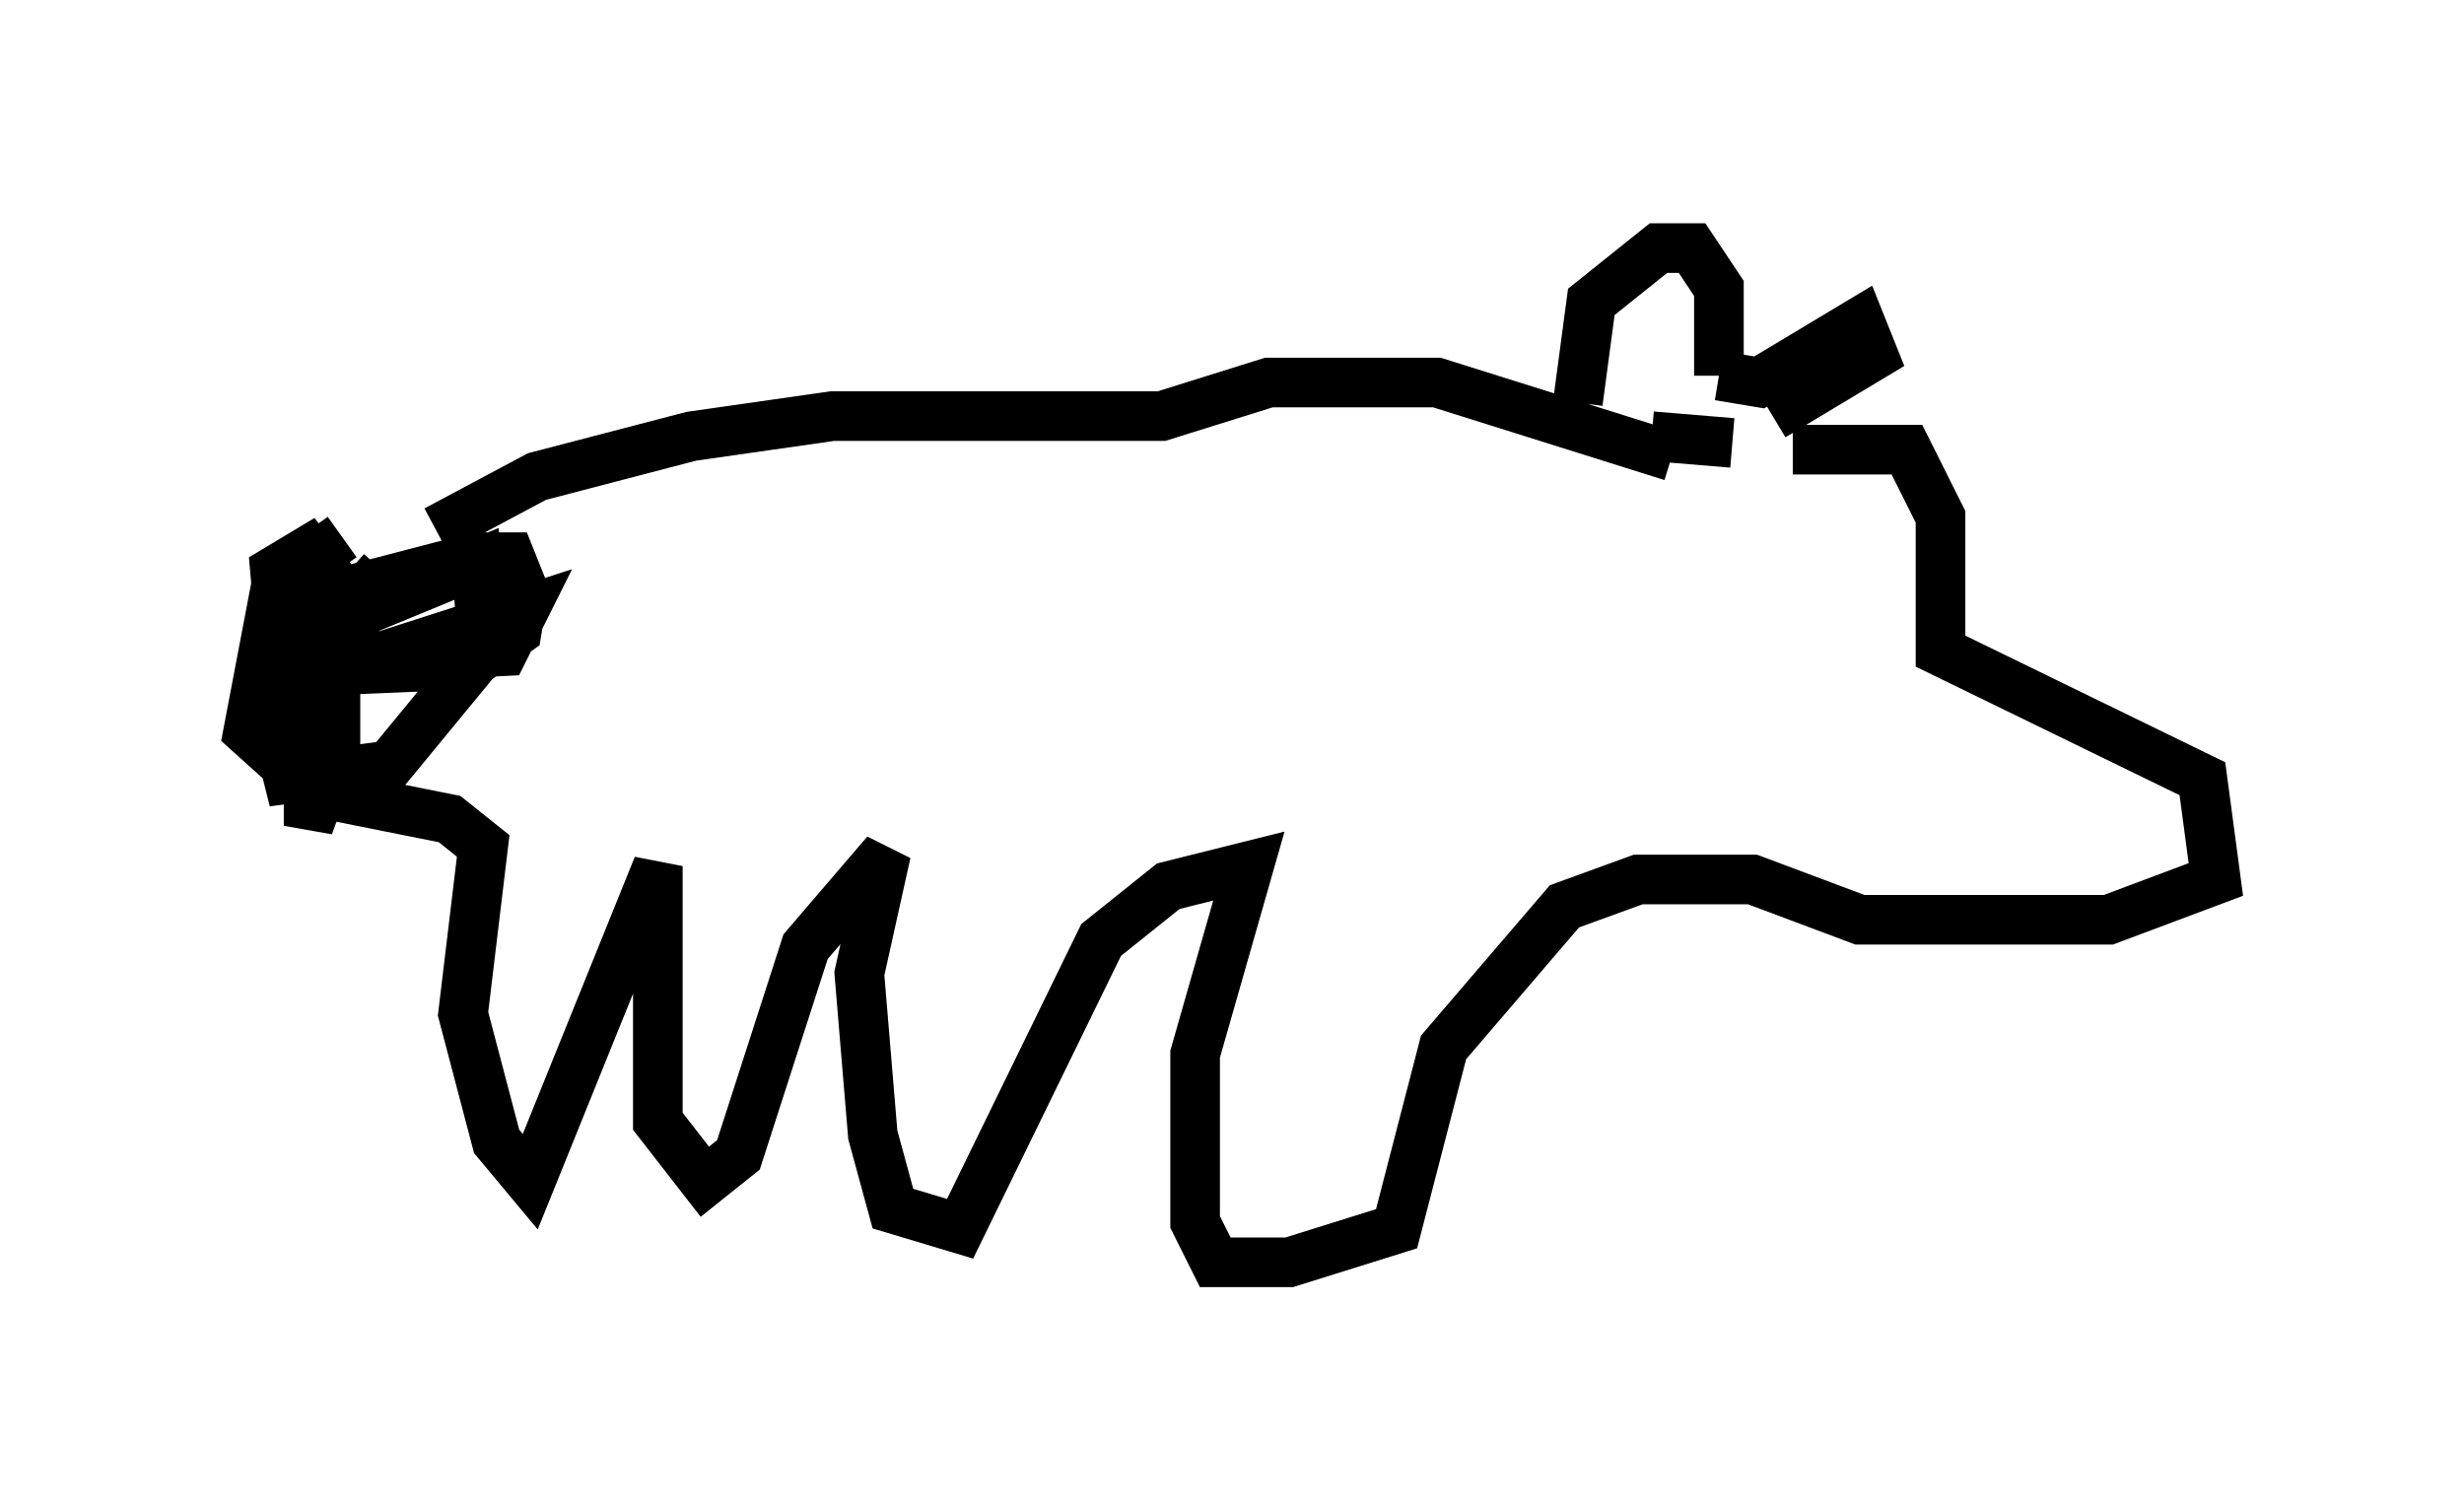 <?xml version="1.0" encoding="utf-8" ?>
<svg baseProfile="full" height="30.433" version="1.1" width="49.648" xmlns="http://www.w3.org/2000/svg" xmlns:ev="http://www.w3.org/2001/xml-events" xmlns:xlink="http://www.w3.org/1999/xlink"><defs /><rect fill="white" height="30.433" width="49.648" x="0" y="0" /><path d="M35.446, 9.601 m0.677, -0.541 l2.3, 0.0 0.677, 1.353 l0.0, 2.706 5.277, 2.571 l0.271, 2.03 -2.165, 0.812 l-5.007, 0.0 -2.165, -0.812 l-2.3, 0.0 -1.488, 0.541 l-2.436, 2.842 -0.947, 3.654 l-2.165, 0.677 -1.488, 0.0 l-0.406, -0.812 0.0, -3.383 l1.083, -3.789 -1.624, 0.406 l-1.353, 1.083 -2.842, 5.819 l-1.353, -0.406 -0.406, -1.488 l-0.271, -3.248 0.541, -2.436 l-1.624, 1.894 -1.353, 4.195 l-0.677, 0.541 -0.947, -1.218 l0.0, -5.142 -2.571, 6.36 l-0.677, -0.812 -0.677, -2.571 l0.406, -3.383 -0.677, -0.541 l-2.706, -0.541 -1.353, -1.218 l0.541, -2.842 0.812, 0.271 l0.271, 1.353 -0.135, 0.677 l-0.677, 0.406 -0.271, -3.112 l0.677, -0.406 0.541, 0.677 l0.0, 3.383 -0.541, 1.488 l0.0, -2.571 1.083, -1.759 l2.3, -0.947 0.135, 1.759 l-1.894, 2.3 -2.03, 0.271 l-0.406, -1.624 0.677, -1.218 m1.624, -1.353 l-1.083, 1.218 0.812, 0.541 l2.706, -0.135 0.406, -0.812 l-3.789, 1.218 -0.677, -0.271 l0.406, -1.218 3.112, -0.812 l0.677, 0.0 0.271, 0.677 l-0.135, 0.812 -0.947, 0.677 l-3.248, 0.135 -0.271, -2.03 l0.947, -0.677 m1.894, -0.135 l2.03, -1.083 3.112, -0.812 l2.842, -0.406 6.631, 0.0 l2.165, -0.677 3.383, 0.0 l4.736, 1.488 m-0.406, -0.406 l1.624, 0.135 m-3.112, -0.812 l0.271, -2.03 1.353, -1.083 l0.677, 0.0 0.541, 0.812 l0.0, 1.759 m0.0, 0.0 l0.812, 0.135 2.03, -1.218 l0.271, 0.677 -2.03, 1.218 " fill="none" stroke="black" stroke-width="1" /></svg>